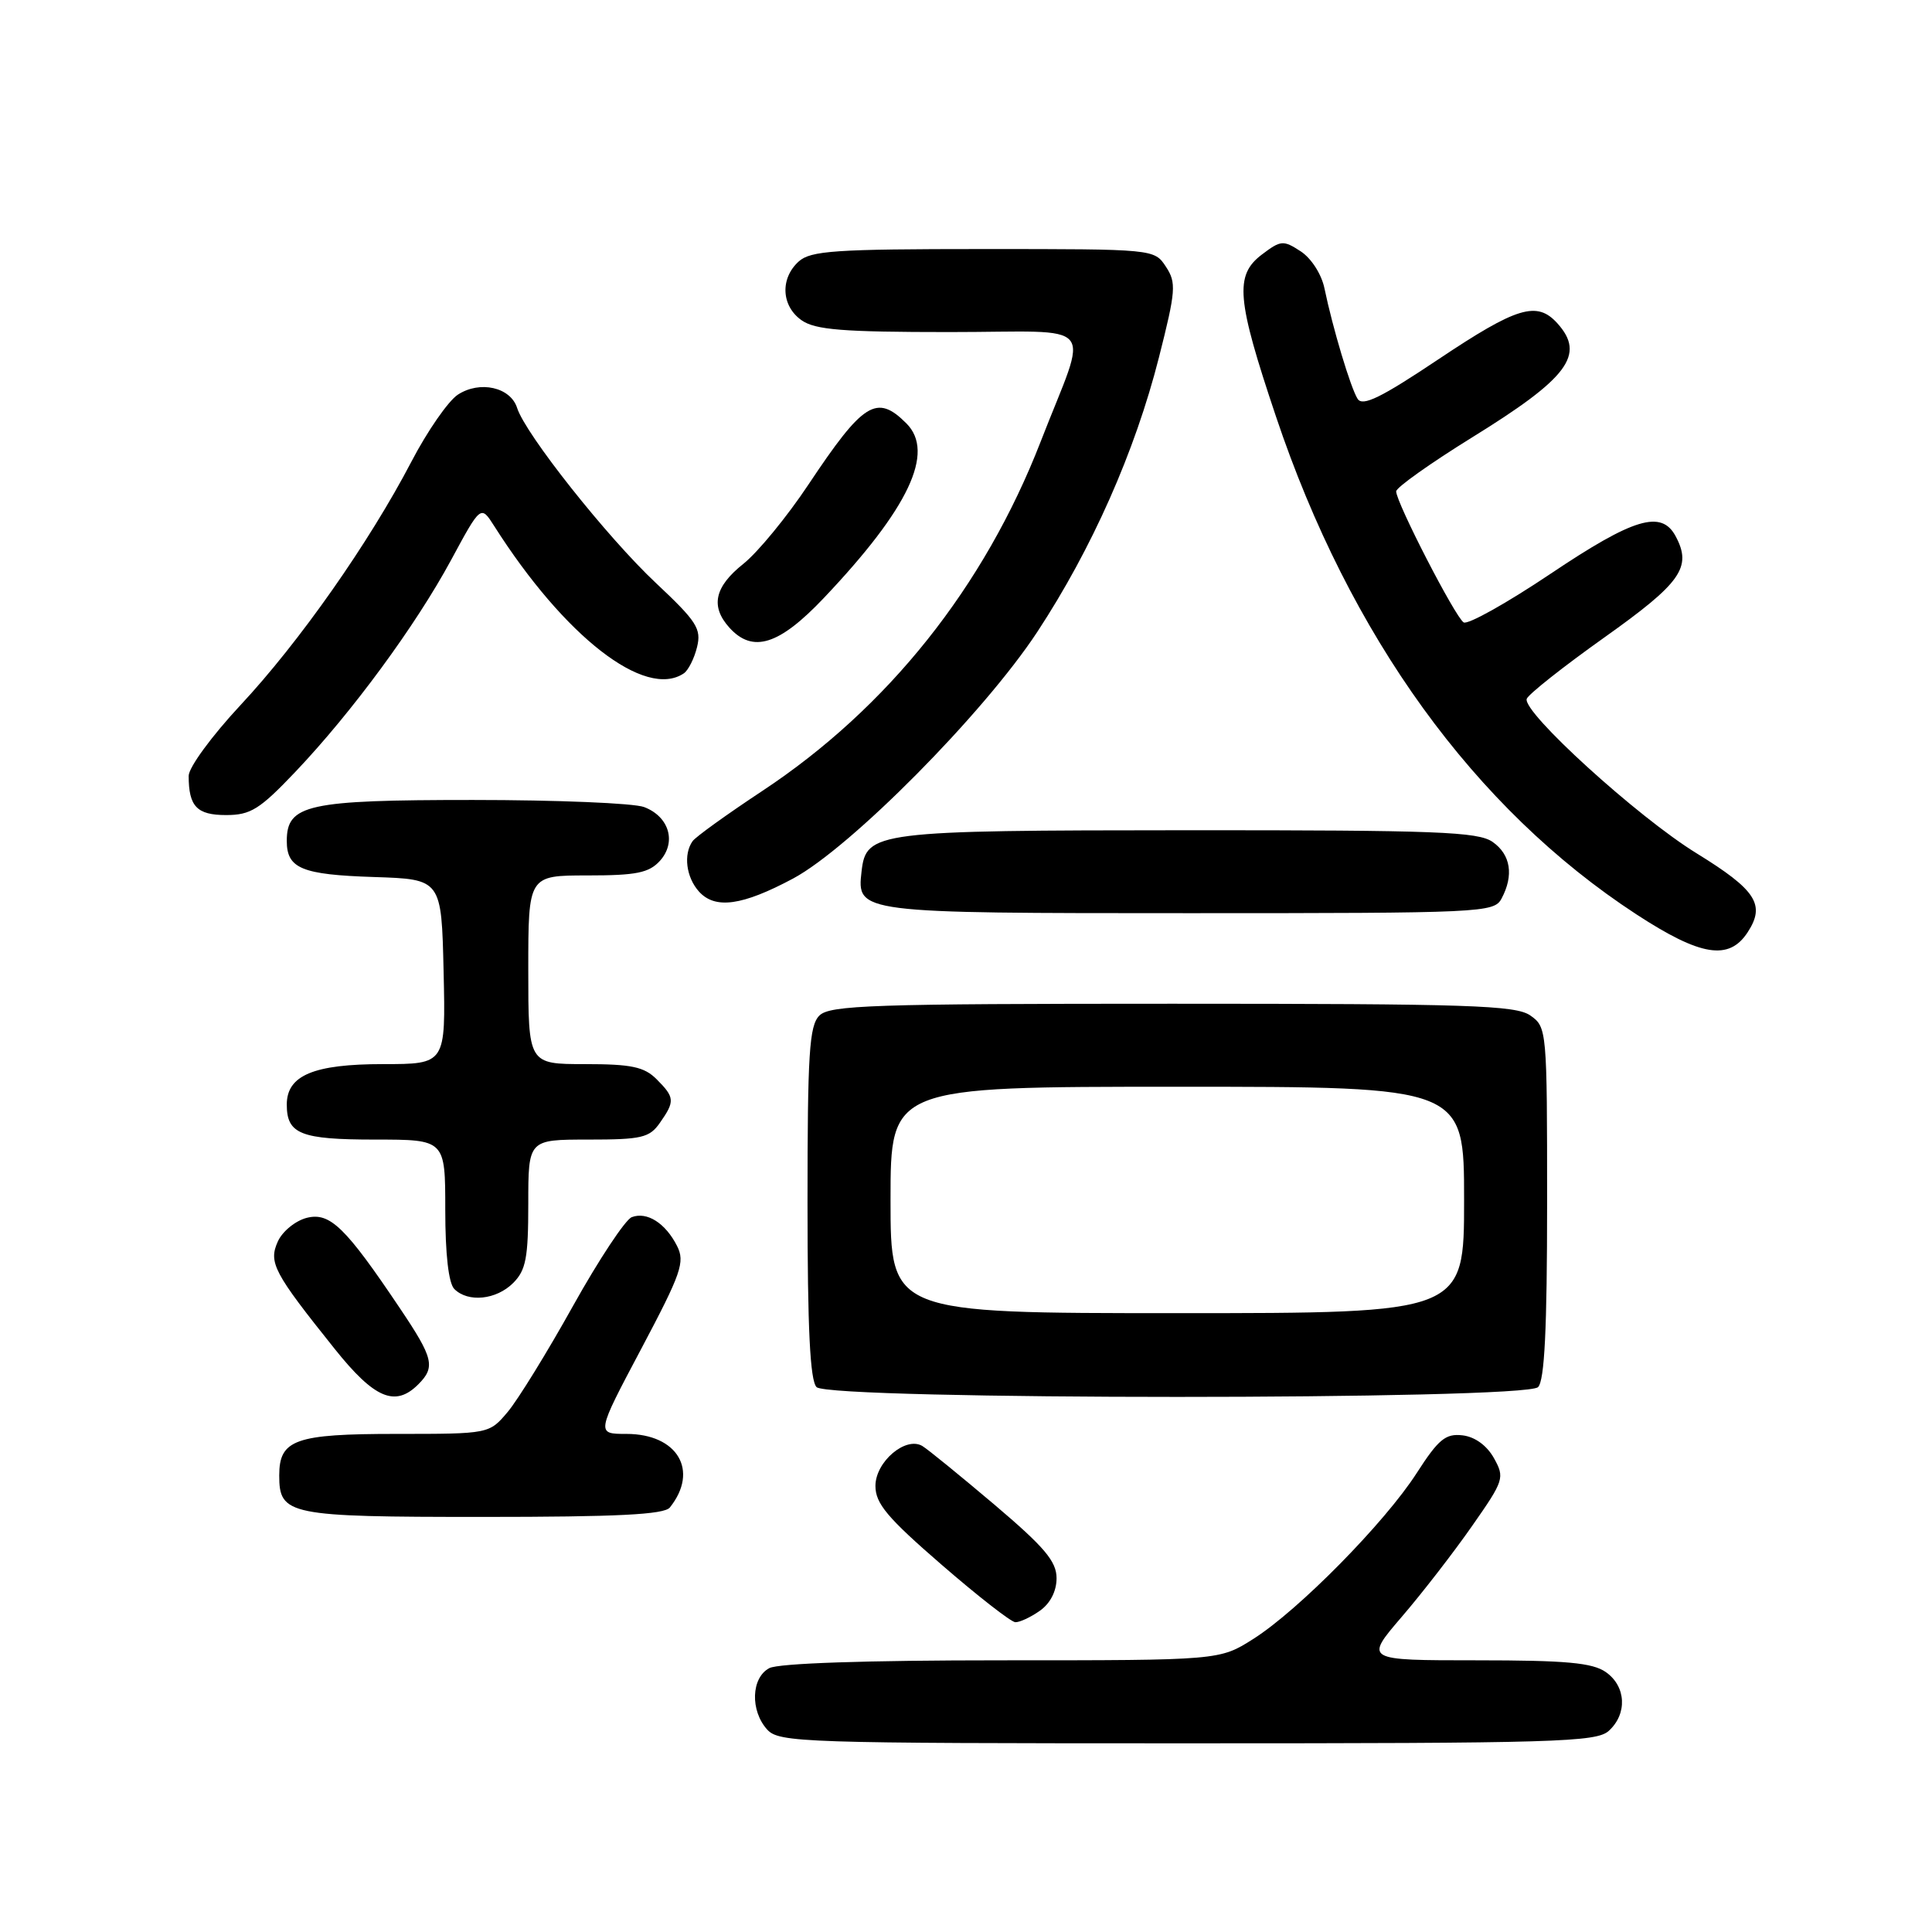 <?xml version="1.0" encoding="UTF-8" standalone="no"?>
<!DOCTYPE svg PUBLIC "-//W3C//DTD SVG 1.1//EN" "http://www.w3.org/Graphics/SVG/1.1/DTD/svg11.dtd" >
<svg xmlns="http://www.w3.org/2000/svg" xmlns:xlink="http://www.w3.org/1999/xlink" version="1.1" viewBox="0 0 256 256">
 <g >
 <path fill="currentColor"
d=" M 213.17 229.35 C 215.66 227.09 215.47 223.44 212.78 221.56 C 211.01 220.32 207.52 220.00 195.68 220.00 C 180.80 220.00 180.80 220.00 185.73 214.25 C 188.45 211.09 192.64 205.67 195.06 202.20 C 199.30 196.14 199.40 195.81 197.95 193.20 C 197.01 191.53 195.43 190.38 193.79 190.19 C 191.55 189.93 190.61 190.70 187.72 195.19 C 183.49 201.77 172.06 213.37 166.08 217.16 C 161.61 220.00 161.61 220.00 132.74 220.00 C 114.75 220.00 103.14 220.39 101.93 221.04 C 99.53 222.32 99.39 226.66 101.65 229.17 C 103.22 230.90 106.27 231.00 157.33 231.00 C 206.19 231.00 211.52 230.84 213.17 229.35 Z  M 137.78 213.44 C 139.16 212.47 140.00 210.85 140.00 209.12 C 140.00 206.89 138.41 205.01 131.75 199.36 C 127.21 195.52 122.92 192.02 122.21 191.60 C 120.00 190.29 116.00 193.70 116.00 196.89 C 116.00 199.23 117.57 201.10 124.75 207.32 C 129.56 211.49 133.96 214.92 134.53 214.95 C 135.09 214.98 136.56 214.30 137.78 213.44 Z  M 88.76 199.75 C 92.66 194.87 89.78 190.00 83.00 190.00 C 78.99 190.00 78.99 190.00 84.96 178.74 C 90.29 168.68 90.79 167.23 89.71 165.09 C 88.18 162.07 85.73 160.51 83.71 161.28 C 82.86 161.61 79.36 166.89 75.94 173.02 C 72.53 179.15 68.63 185.47 67.28 187.08 C 64.82 190.00 64.82 190.00 52.48 190.00 C 39.11 190.00 37.00 190.75 37.00 195.50 C 37.00 200.76 38.17 201.00 63.95 201.00 C 81.79 201.00 88.01 200.69 88.76 199.75 Z  M 55.43 183.43 C 57.72 181.14 57.43 179.96 53.03 173.41 C 45.77 162.59 43.72 160.60 40.65 161.37 C 39.16 161.75 37.43 163.15 36.82 164.49 C 35.55 167.29 36.25 168.62 44.36 178.75 C 49.62 185.33 52.37 186.49 55.43 183.43 Z  M 203.80 183.80 C 204.66 182.94 205.00 176.10 205.00 159.36 C 205.00 136.47 204.97 136.09 202.78 134.56 C 200.85 133.20 194.65 133.00 155.35 133.00 C 115.59 133.00 109.95 133.19 108.57 134.57 C 107.23 135.91 107.00 139.59 107.00 159.37 C 107.00 176.10 107.34 182.94 108.20 183.80 C 109.93 185.53 202.07 185.53 203.80 183.80 Z  M 68.00 170.00 C 69.69 168.31 70.00 166.67 70.00 159.50 C 70.00 151.00 70.00 151.00 77.94 151.00 C 85.02 151.00 86.06 150.76 87.44 148.78 C 89.45 145.92 89.41 145.41 87.00 143.00 C 85.36 141.36 83.67 141.00 77.50 141.00 C 70.00 141.00 70.00 141.00 70.00 128.50 C 70.00 116.00 70.00 116.00 77.85 116.00 C 84.32 116.00 85.99 115.66 87.44 114.07 C 89.67 111.60 88.68 108.21 85.35 106.94 C 83.99 106.42 73.77 106.00 62.66 106.00 C 40.73 106.00 38.00 106.60 38.00 111.43 C 38.00 115.08 39.97 115.90 49.55 116.21 C 58.50 116.50 58.50 116.50 58.78 128.75 C 59.06 141.00 59.06 141.00 50.75 141.00 C 41.56 141.00 38.00 142.49 38.00 146.36 C 38.00 150.27 39.83 151.00 49.70 151.00 C 59.00 151.00 59.00 151.00 59.00 160.30 C 59.00 166.20 59.44 170.04 60.20 170.80 C 62.02 172.62 65.76 172.24 68.00 170.00 Z  M 231.56 123.55 C 233.97 119.88 232.72 117.94 224.78 113.05 C 216.98 108.25 201.71 94.36 202.30 92.60 C 202.50 92.01 207.12 88.35 212.58 84.47 C 222.78 77.22 224.23 75.17 222.03 71.05 C 220.14 67.53 216.47 68.64 205.44 76.04 C 199.67 79.91 194.49 82.81 193.94 82.47 C 192.83 81.78 185.00 66.58 185.00 65.11 C 185.00 64.60 189.51 61.40 195.01 57.99 C 207.82 50.08 210.12 47.00 206.35 42.83 C 203.65 39.85 201.01 40.65 190.61 47.60 C 182.99 52.70 180.55 53.89 179.89 52.85 C 178.96 51.38 176.59 43.47 175.50 38.22 C 175.12 36.35 173.76 34.23 172.36 33.31 C 170.04 31.80 169.72 31.82 167.19 33.74 C 163.58 36.49 163.85 39.63 169.06 55.15 C 178.84 84.30 195.36 107.14 216.82 121.15 C 225.34 126.71 229.09 127.32 231.56 123.55 Z  M 198.96 119.07 C 200.61 115.99 200.18 113.24 197.78 111.56 C 195.86 110.21 190.34 110.00 157.53 110.01 C 115.93 110.03 114.77 110.18 114.16 115.47 C 113.53 120.99 113.64 121.00 157.66 121.00 C 196.45 121.00 197.97 120.93 198.96 119.07 Z  M 105.09 116.41 C 112.70 112.33 130.35 94.52 137.44 83.74 C 144.69 72.71 150.39 59.85 153.56 47.38 C 155.81 38.51 155.89 37.47 154.49 35.34 C 152.95 33.00 152.94 33.00 130.31 33.00 C 110.63 33.00 107.42 33.22 105.83 34.65 C 103.34 36.91 103.53 40.56 106.22 42.44 C 108.03 43.71 111.71 44.00 125.79 44.00 C 145.89 44.00 144.28 42.07 137.90 58.50 C 130.42 77.77 117.64 93.81 101.00 104.81 C 96.33 107.90 92.17 110.89 91.77 111.46 C 90.53 113.21 90.92 116.25 92.62 118.14 C 94.77 120.51 98.35 120.01 105.09 116.41 Z  M 39.16 102.25 C 46.66 94.35 55.06 82.92 59.77 74.21 C 63.71 66.91 63.71 66.91 65.49 69.71 C 74.80 84.36 85.48 92.66 90.60 89.23 C 91.20 88.83 91.99 87.26 92.36 85.75 C 92.96 83.32 92.33 82.34 86.91 77.25 C 80.46 71.20 69.62 57.53 68.52 54.05 C 67.64 51.30 63.58 50.39 60.66 52.30 C 59.39 53.14 56.62 57.13 54.52 61.16 C 48.92 71.89 39.66 85.09 31.85 93.45 C 28.06 97.52 25.00 101.69 25.00 102.81 C 25.00 106.86 26.09 108.00 29.95 108.00 C 33.21 108.00 34.41 107.25 39.16 102.25 Z  M 109.15 79.25 C 120.41 67.38 123.94 59.94 120.10 56.10 C 116.17 52.17 114.40 53.28 107.12 64.21 C 104.30 68.45 100.42 73.18 98.50 74.71 C 94.67 77.76 94.11 80.35 96.65 83.17 C 99.74 86.58 103.23 85.49 109.15 79.25 Z  M 118.00 159.00 C 118.00 144.00 118.00 144.00 156.00 144.00 C 194.00 144.00 194.00 144.00 194.00 159.00 C 194.00 174.00 194.00 174.00 156.00 174.00 C 118.00 174.00 118.00 174.00 118.00 159.00 Z "/>
</g>
</svg>